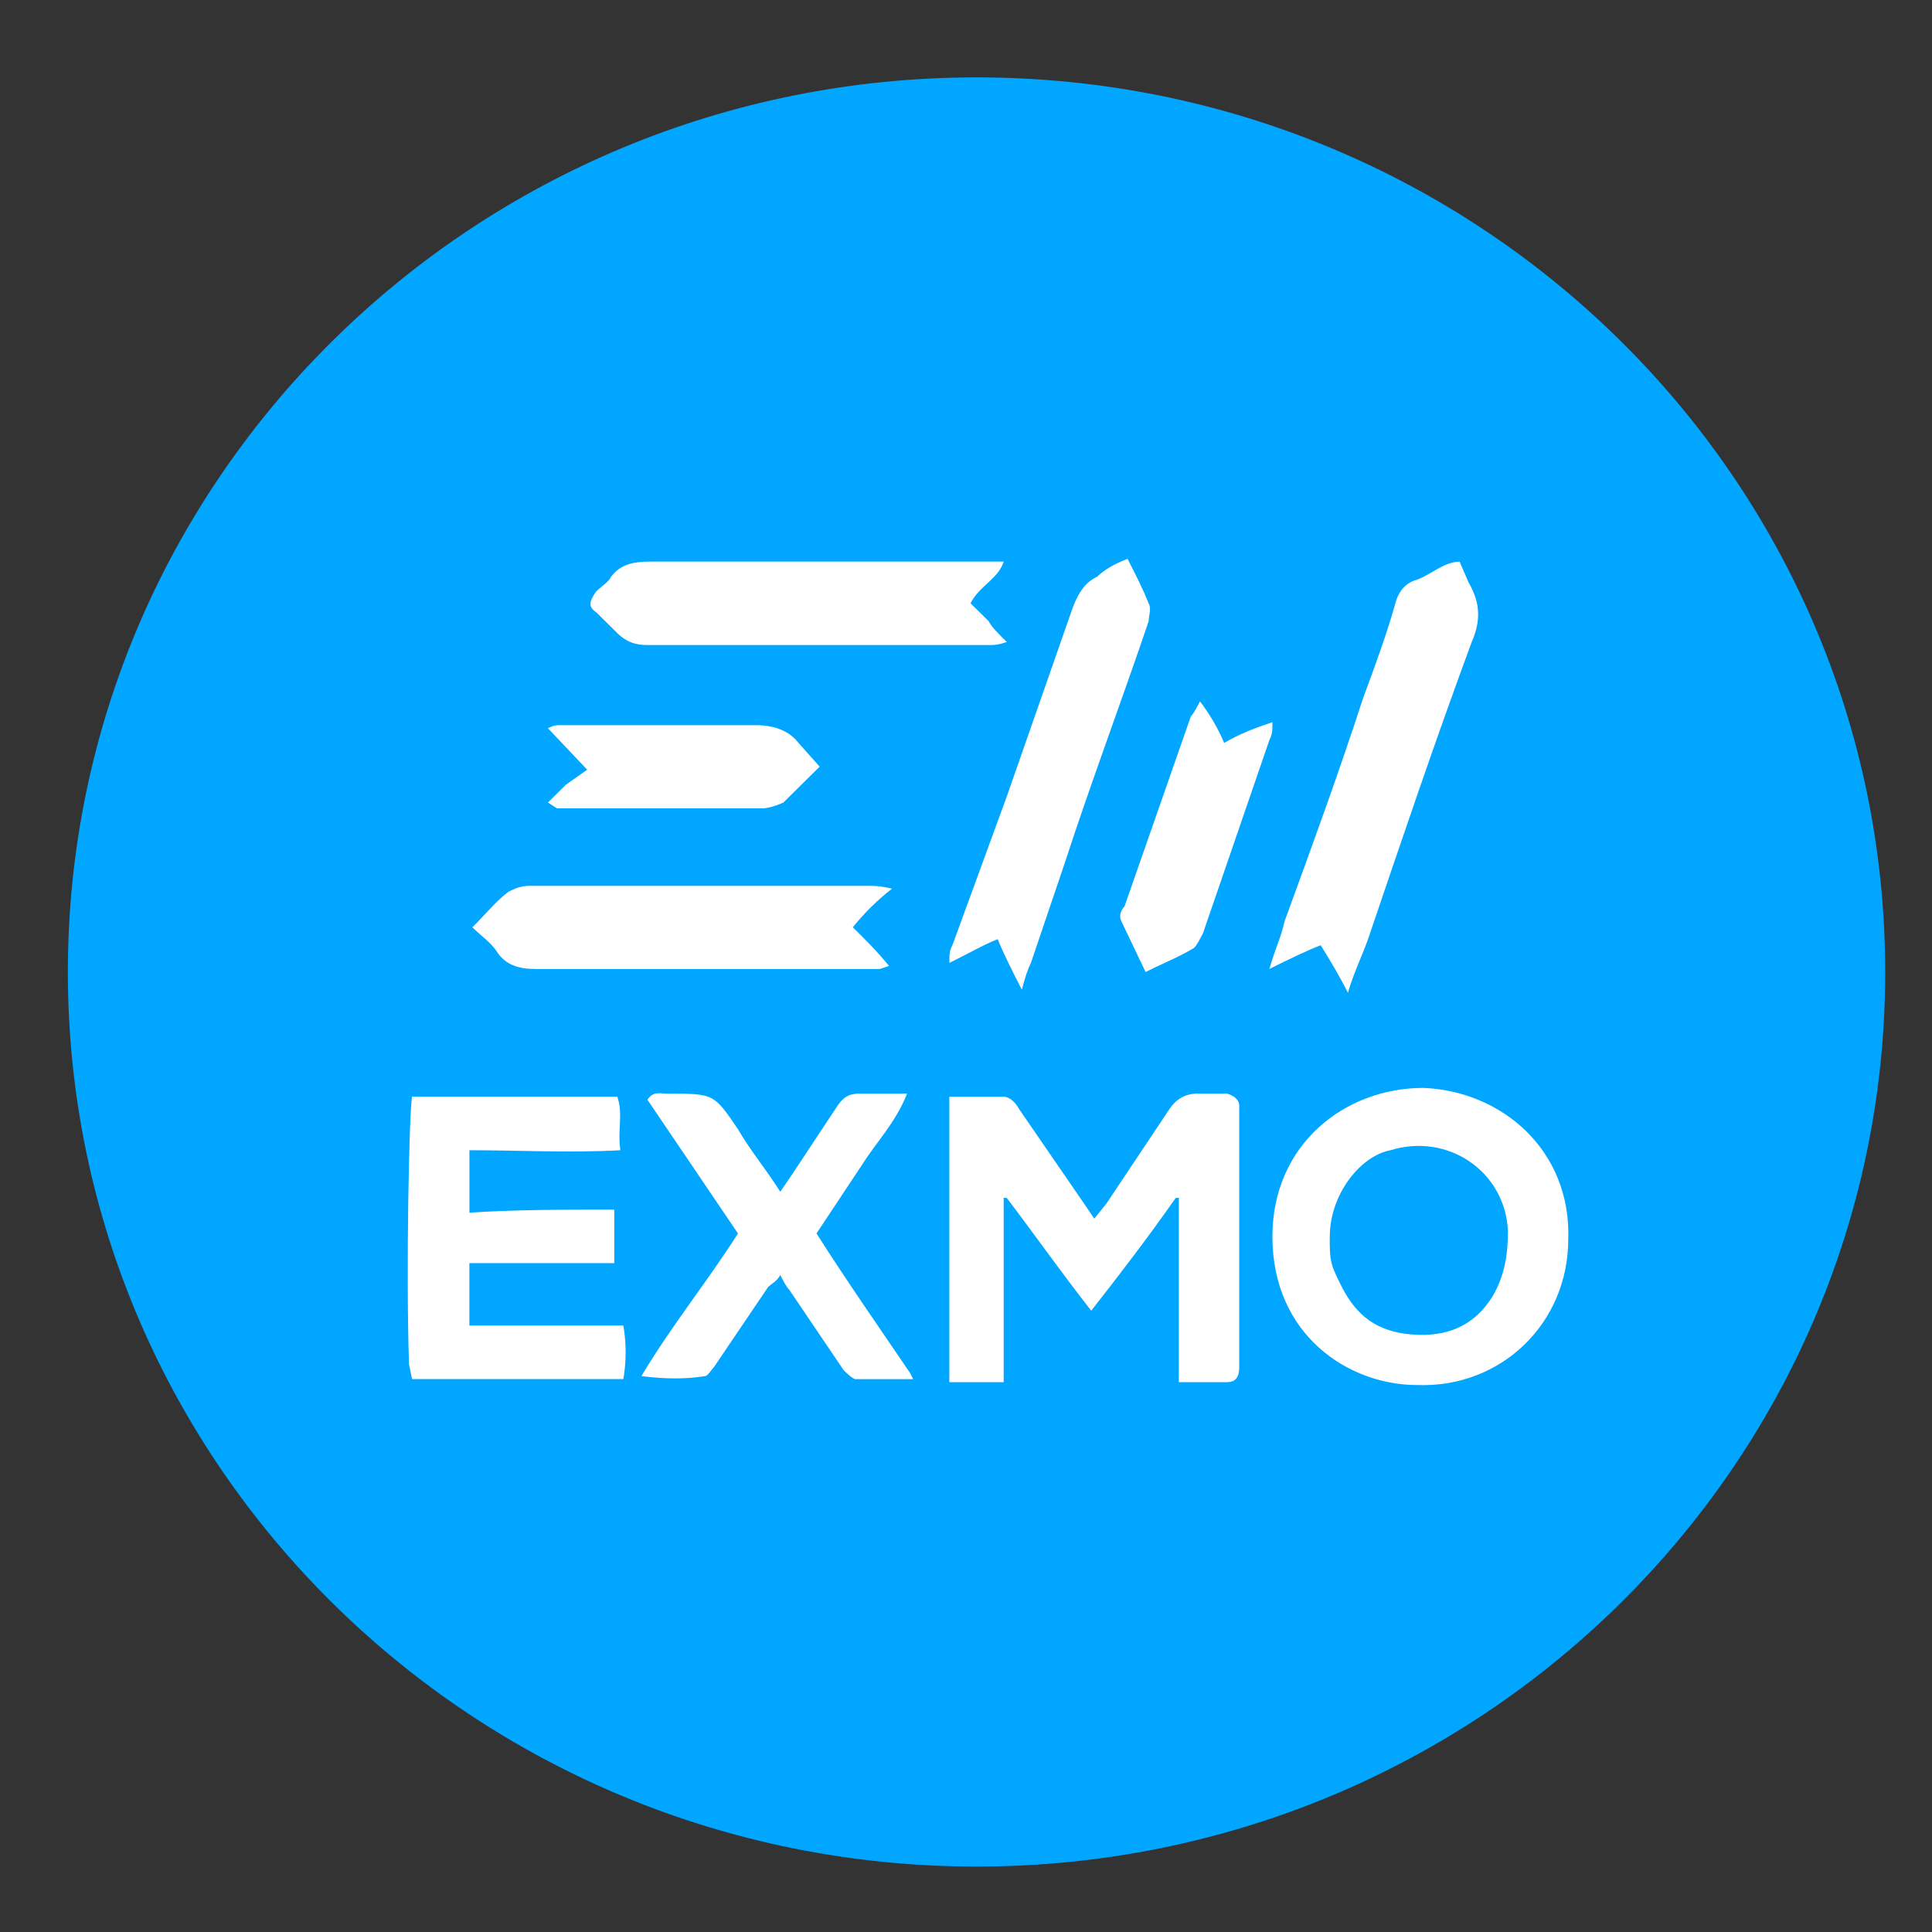 <svg xmlns="http://www.w3.org/2000/svg" width="40pt" height="40pt" viewBox="0 0 40 40"><rect x="0" y="0" width="40" height="40" fill="#333333" stroke="none"/><path d="M39.031 20.125c0 10.227-8.422 18.52-18.813 18.52-10.391 0-18.813-8.293-18.813-18.52 0-10.23 8.422-18.523 18.813-18.523 10.391 0 18.813 8.293 18.813 18.523zm0 0" fill="rgb(0%,65.098%,100%)"/><path d="M24.406 28.617v-3.816h-.063c-.563.801-1.125 1.539-1.75 2.336-.625-.797-1.188-1.598-1.75-2.336h-.063v3.816h-1.125v-5.91h1.125c.125 0 .25.125.313.246l1.313 1.91.25.367.25-.309 1.313-1.969c.125-.184.313-.309.563-.309h.625s.25.063.25.246v5.418c0 .184-.063.309-.25.309zm8.063-2.957c0 1.723-1.375 3.078-3.125 3.016-1.438 0-3-1.047-3-3.074 0-1.91 1.5-3.078 3.125-3.078 1.625.063 3.063 1.293 3 3.137zm-4.938-.059c0 .492 0 .551.25 1.043.313.617.75.926 1.438.984.75.063 1.313-.184 1.688-.797.25-.434.313-.863.313-1.355-.063-1.23-1.25-2.031-2.438-1.66-.625.121-1.25.922-1.25 1.785zm-14.813-.555v1.105h-3v1.293h3.188c.063.371.063.738 0 1.109h-4.375l-.063-.309c-.063-1.906 0-5.168.063-5.539h4.25c.125.371 0 .676.063 1.109-1.063.059-2.125 0-3.125 0v1.293c.938-.063 1.938-.063 3-.063zm6.188 3.508h-1.188c-.063 0-.188-.125-.25-.184l-1.125-1.664c-.063-.063-.125-.184-.188-.309-.063.125-.188.188-.25.246l-1.125 1.664c-.063.063-.125.184-.188.184-.375.063-.813.063-1.313 0 .625-1.047 1.375-1.969 2-2.953l-1.875-2.77c.125-.184.25-.125.438-.125.938 0 .938 0 1.438.738.25.434.563.801.875 1.293l.25-.367.938-1.418c.125-.184.25-.246.438-.246h1c-.25.617-.625.984-.938 1.48l-.938 1.414c.625.984 1.313 1.969 1.938 2.891l.063.125zm11.313-16.926l.188.434c.25.43.25.801.063 1.23-.75 2.031-1.438 4.063-2.125 6.09-.125.371-.313.742-.438 1.172-.188-.371-.375-.68-.563-.984-.313.121-.688.305-1.063.492.125-.434.25-.68.313-.984.563-1.539 1.125-3.078 1.625-4.617.25-.676.5-1.352.688-2.031.063-.184.188-.367.438-.43.313-.125.563-.371.875-.371zm-6.875-.059c.188.367.313.613.438.922.063.125 0 .246 0 .371-.563 1.66-1.188 3.32-1.75 5.043l-.688 2.031c-.063.125-.125.309-.188.555-.188-.367-.375-.738-.5-1.047-.313.125-.625.309-1 .492 0-.184 0-.246.063-.367l1.125-3.078 1.375-3.937c.125-.309.25-.492.5-.617.125-.121.313-.246.625-.367zm-5.688 7.629c.25.246.5.492.75.801l-.188.063h-7.125c-.313 0-.625-.063-.813-.371-.125-.184-.313-.309-.5-.492.25-.246.5-.555.75-.738.125-.063.25-.121.438-.121h7c.125 0 .25 0 .5.059-.313.246-.563.492-.813.801zm3.188-5.906c-.188.063-.25.063-.375.063h-7.063c-.25 0-.438-.063-.625-.246l-.438-.434c-.188-.121-.125-.246 0-.43.125-.121.25-.184.313-.309.188-.246.438-.309.813-.309h7.313c-.125.371-.5.496-.688.863l.375.371c.063.121.188.246.375.43zm4.5 2.09c.313-.184.625-.305 1-.43 0 .184 0 .246-.063.371l-1.375 4c-.063.121-.125.246-.188.305-.313.188-.625.309-1 .496l-.5-1.047c-.063-.125 0-.246.063-.309l1.375-3.938c.063-.063.125-.188.188-.309.188.246.375.555.5.859zm-14 1.234l.375-.371.438-.309-.813-.859c.125-.063.188-.063.25-.063h4.063c.375 0 .688.121.875.367l.438.492-.75.742c-.125.059-.313.121-.438.121h-4.25l-.188-.121zm0 0" fill="#fff"/></svg>